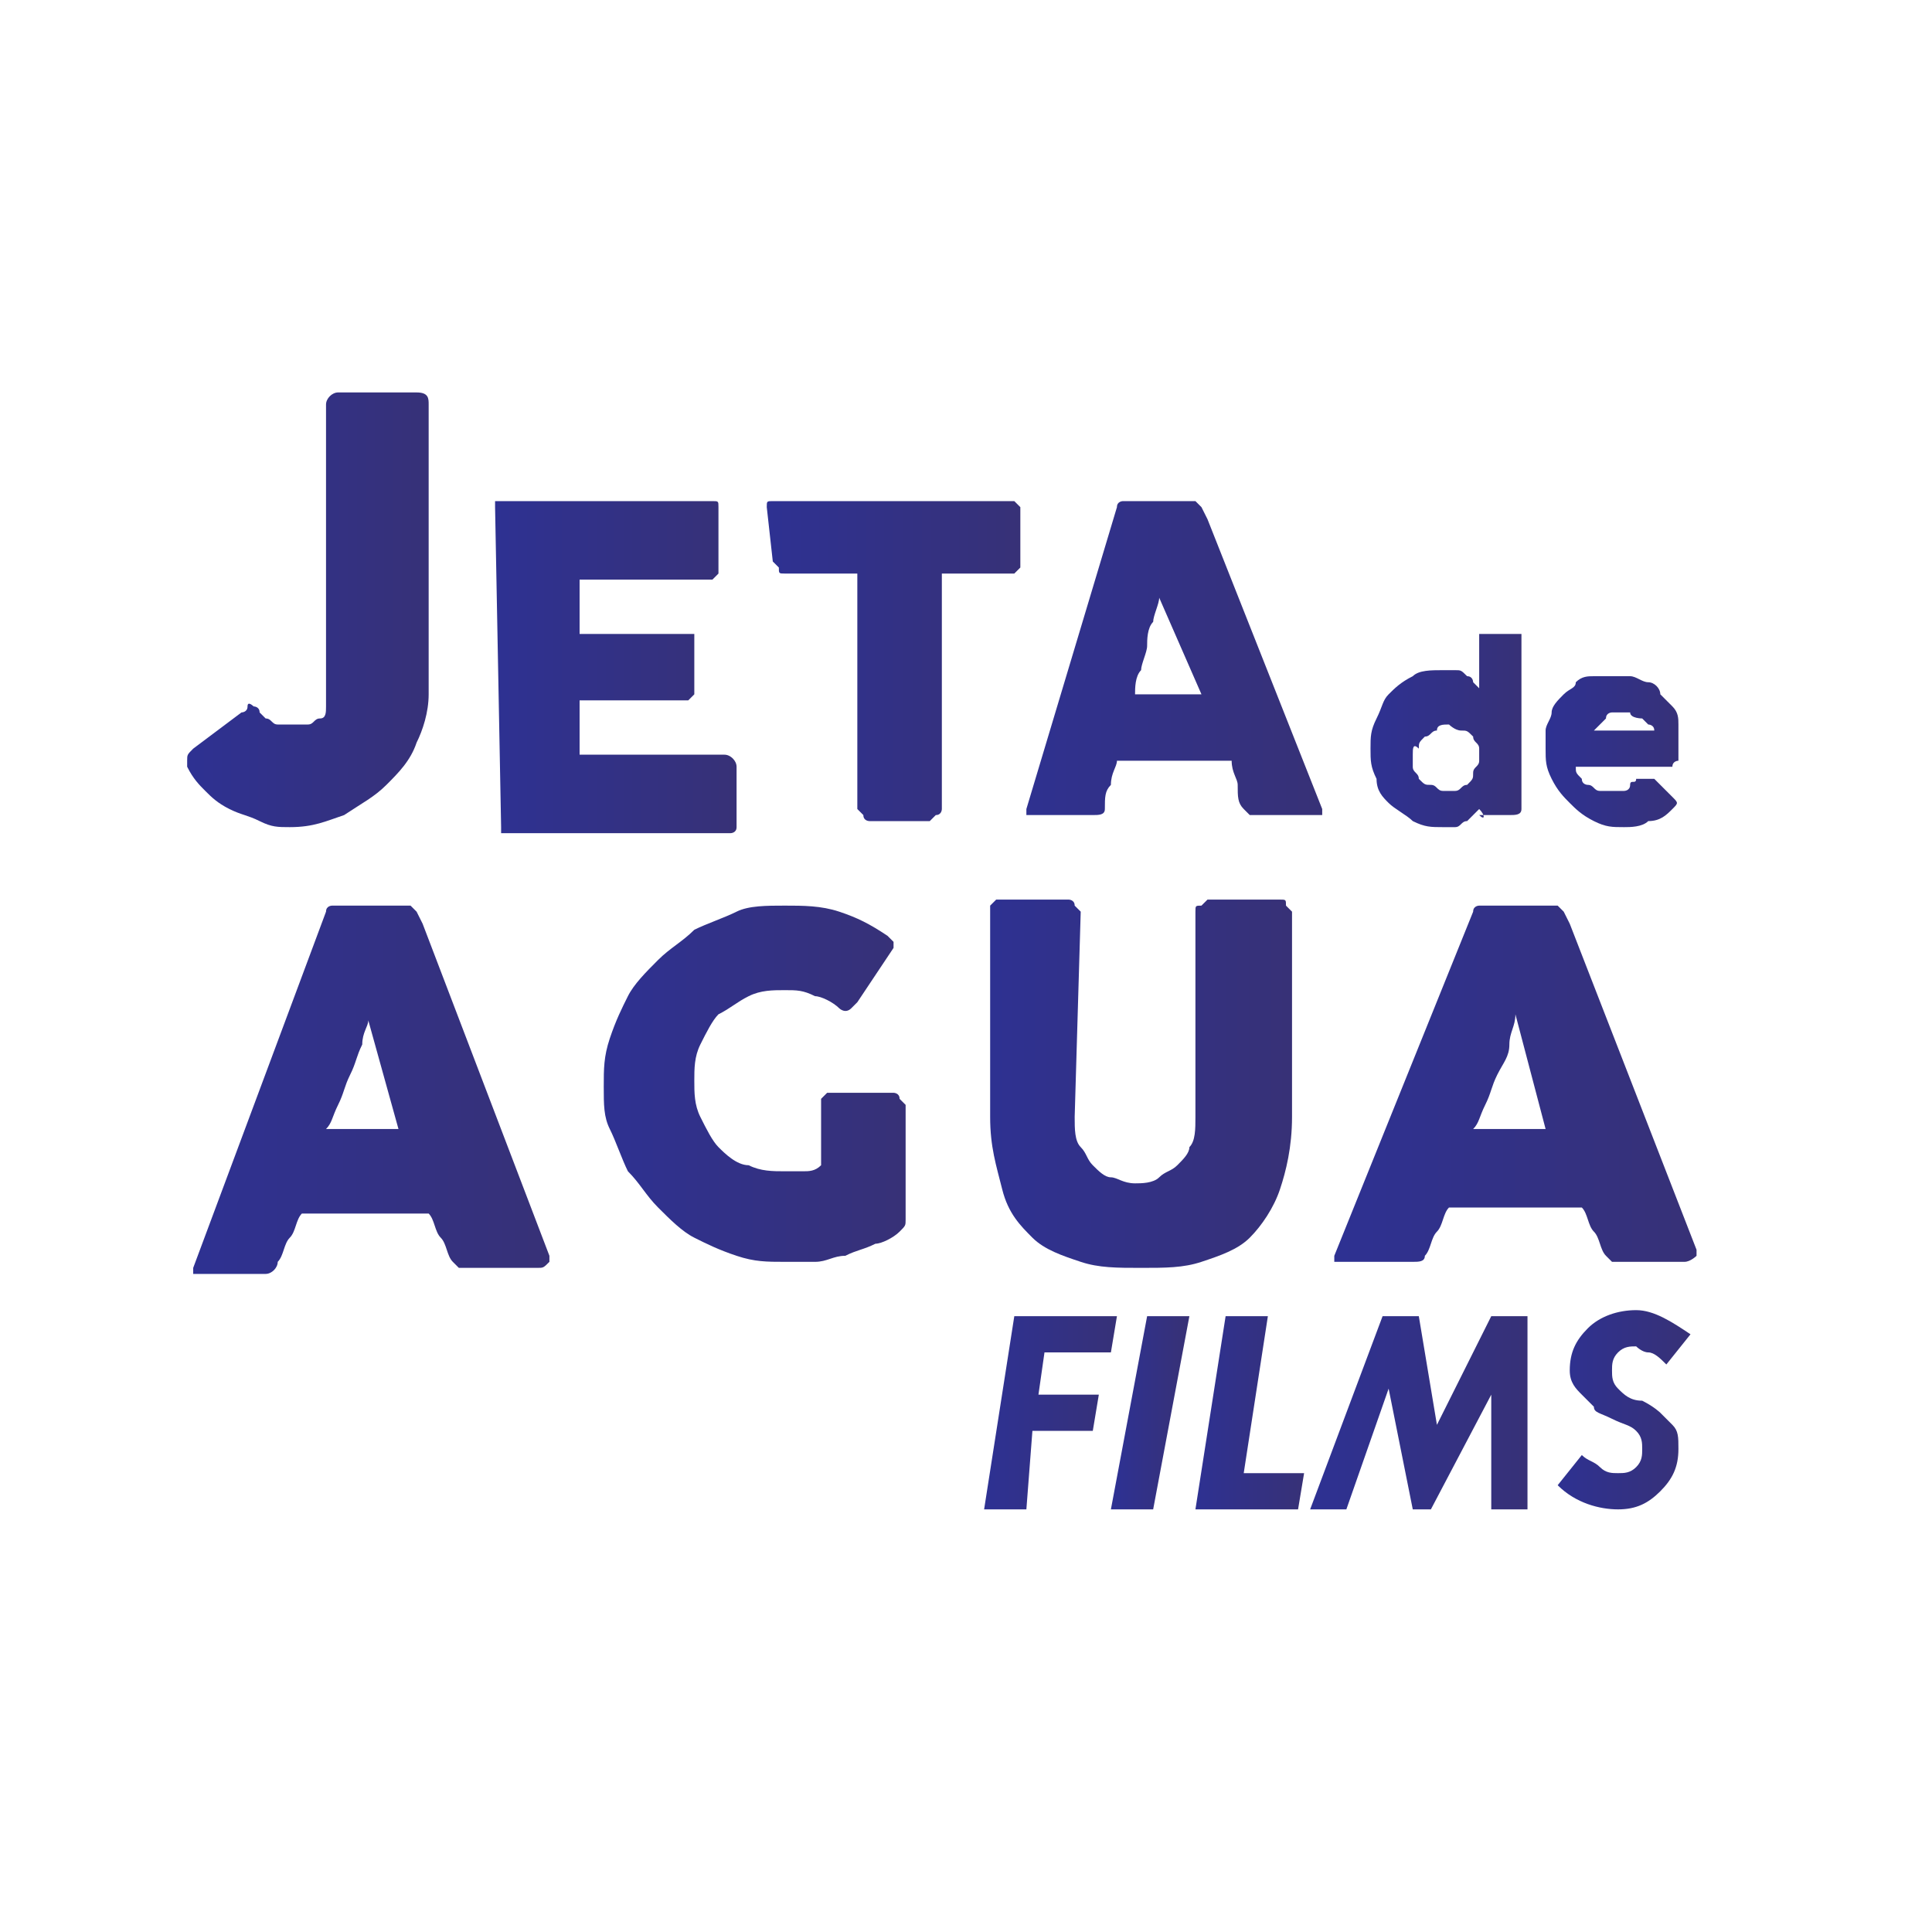 <?xml version="1.0" encoding="utf-8"?>
<!-- Generator: Adobe Illustrator 24.1.0, SVG Export Plug-In . SVG Version: 6.00 Build 0)  -->
<svg version="1.1" id="Capa_1" xmlns="http://www.w3.org/2000/svg" xmlns:xlink="http://www.w3.org/1999/xlink" x="0px" y="0px"
	 viewBox="0 0 32 32" style="enable-background:new 0 0 32 32;" xml:space="preserve">
<style type="text/css">
	.st0{fill:url(#SVGID_1_);}
	.st1{fill:url(#SVGID_2_);}
	.st2{fill:url(#SVGID_3_);}
	.st3{fill:url(#SVGID_4_);}
	.st4{fill:url(#SVGID_5_);}
	.st5{fill:url(#SVGID_6_);}
	.st6{fill:url(#SVGID_7_);}
	.st7{fill:url(#SVGID_8_);}
	.st8{fill:url(#SVGID_9_);}
	.st9{fill:url(#SVGID_10_);}
	.st10{fill:url(#SVGID_11_);}
	.st11{fill:url(#SVGID_12_);}
	.st12{fill:url(#SVGID_13_);}
	.st13{fill:url(#SVGID_14_);}
	.st14{fill:url(#SVGID_15_);}
</style>
<g id="Capa_9">
	<g>
		<linearGradient id="SVGID_1_" gradientUnits="userSpaceOnUse" x1="3.156" y1="10.119" x2="7.179" y2="10.119">
			<stop  offset="0" style="stop-color:#2E3192"/>
			<stop  offset="1" style="stop-color:#373177"/>
		</linearGradient>
		<path class="st0" d="M5.4,6.7c0-0.1,0.1-0.2,0.2-0.2h1.3c0.2,0,0.2,0.1,0.2,0.2v4.8c0,0.3-0.1,0.6-0.2,0.8
			c-0.1,0.3-0.3,0.5-0.5,0.7c-0.2,0.2-0.4,0.3-0.7,0.5c-0.3,0.1-0.5,0.2-0.9,0.2c-0.2,0-0.3,0-0.5-0.1s-0.3-0.1-0.5-0.2
			c-0.2-0.1-0.3-0.2-0.4-0.3c-0.1-0.1-0.2-0.2-0.3-0.4c0,0,0,0,0-0.1c0-0.1,0-0.1,0.1-0.2L4,11.8c0,0,0.1,0,0.1-0.1s0.1,0,0.1,0
			c0,0,0.1,0,0.1,0.1c0,0,0.1,0.1,0.1,0.1c0.1,0,0.1,0.1,0.2,0.1C4.7,12,4.8,12,4.9,12c0.1,0,0.1,0,0.2,0s0.1-0.1,0.2-0.1
			c0.1,0,0.1-0.1,0.1-0.2c0-0.1,0-0.1,0-0.2L5.4,6.7L5.4,6.7z"/>
		<linearGradient id="SVGID_2_" gradientUnits="userSpaceOnUse" x1="8.218" y1="10.914" x2="12.139" y2="10.914">
			<stop  offset="0" style="stop-color:#2E3192"/>
			<stop  offset="1" style="stop-color:#373177"/>
		</linearGradient>
		<path class="st1" d="M8.2,8.4c0-0.1,0-0.1,0-0.1c0,0,0.1,0,0.1,0h3.5c0.1,0,0.1,0,0.1,0.1c0,0,0,0.1,0,0.1v0.9c0,0,0,0.1,0,0.1
			c0,0-0.1,0.1-0.1,0.1H9.6v0.9h1.8c0,0,0.1,0,0.1,0c0,0,0,0.1,0,0.1v0.8c0,0,0,0.1,0,0.1c0,0-0.1,0.1-0.1,0.1H9.6v0.9H12
			c0.1,0,0.2,0.1,0.2,0.2v0.9c0,0,0,0,0,0.1c0,0.1-0.1,0.1-0.1,0.1H8.4c-0.1,0-0.1,0-0.1,0c0,0,0-0.1,0-0.1L8.2,8.4L8.2,8.4z"/>
		<linearGradient id="SVGID_3_" gradientUnits="userSpaceOnUse" x1="12.719" y1="10.914" x2="16.885" y2="10.914">
			<stop  offset="0" style="stop-color:#2E3192"/>
			<stop  offset="1" style="stop-color:#373177"/>
		</linearGradient>
		<path class="st2" d="M12.7,8.4c0-0.1,0-0.1,0.1-0.1s0.1,0,0.1,0h3.8c0,0,0.1,0,0.1,0c0,0,0.1,0.1,0.1,0.1v0.9c0,0,0,0.1,0,0.1
			s-0.1,0.1-0.1,0.1h-1.2v3.9c0,0,0,0.1-0.1,0.1c0,0-0.1,0.1-0.1,0.1h-1c0,0-0.1,0-0.1-0.1c0,0-0.1-0.1-0.1-0.1V9.5h-1.2
			c-0.1,0-0.1,0-0.1-0.1c0,0-0.1-0.1-0.1-0.1L12.7,8.4L12.7,8.4z"/>
		<linearGradient id="SVGID_4_" gradientUnits="userSpaceOnUse" x1="16.614" y1="10.909" x2="21.777" y2="10.909">
			<stop  offset="0" style="stop-color:#2E3192"/>
			<stop  offset="1" style="stop-color:#373177"/>
		</linearGradient>
		<path class="st3" d="M18.5,8.4C18.5,8.4,18.6,8.4,18.5,8.4c0-0.1,0.1-0.1,0.1-0.1c0,0,0,0,0.1,0c0,0,0,0,0.1,0h0.9
			c0,0,0.1,0,0.1,0c0,0,0.1,0.1,0.1,0.1l0.1,0.2l1.9,4.8c0,0.1,0,0.1,0,0.1s-0.1,0-0.1,0h-1c-0.1,0-0.1,0-0.1,0c0,0-0.1-0.1-0.1-0.1
			c-0.1-0.1-0.1-0.2-0.1-0.4c0-0.1-0.1-0.2-0.1-0.4h-1.9c0,0.1-0.1,0.2-0.1,0.4c-0.1,0.1-0.1,0.2-0.1,0.4c0,0.1-0.1,0.1-0.2,0.1h-1
			c0,0-0.1,0-0.1,0s0-0.1,0-0.1L18.5,8.4z M19.2,9.9c0,0.1-0.1,0.3-0.1,0.4c-0.1,0.1-0.1,0.3-0.1,0.4c0,0.1-0.1,0.3-0.1,0.4
			c-0.1,0.1-0.1,0.3-0.1,0.4h1.1L19.2,9.9z"/>
	</g>
</g>
<g id="Capa_8">
	<g>
		<linearGradient id="SVGID_5_" gradientUnits="userSpaceOnUse" x1="22.72" y1="12.131" x2="25.216" y2="12.131">
			<stop  offset="0" style="stop-color:#2E3192"/>
			<stop  offset="1" style="stop-color:#373177"/>
		</linearGradient>
		<path class="st4" d="M24.5,13.4c0,0-0.1,0.1-0.1,0.1s-0.1,0.1-0.1,0.1c-0.1,0-0.1,0.1-0.2,0.1c-0.1,0-0.1,0-0.2,0
			c-0.2,0-0.3,0-0.5-0.1c-0.1-0.1-0.3-0.2-0.4-0.3c-0.1-0.1-0.2-0.2-0.2-0.4c-0.1-0.2-0.1-0.3-0.1-0.5c0-0.2,0-0.3,0.1-0.5
			c0.1-0.2,0.1-0.3,0.2-0.4c0.1-0.1,0.2-0.2,0.4-0.3c0.1-0.1,0.3-0.1,0.5-0.1c0.1,0,0.1,0,0.2,0c0.1,0,0.1,0,0.2,0.1
			c0.1,0,0.1,0.1,0.1,0.1c0,0,0.1,0.1,0.1,0.1v-0.8c0,0,0-0.1,0-0.1c0,0,0.1,0,0.1,0h0.4c0,0,0,0,0.1,0c0,0,0,0,0.1,0c0,0,0,0,0,0
			c0,0,0,0,0,0.1v2.8c0,0.1-0.1,0.1-0.2,0.1h-0.4c0,0,0,0-0.1,0c0,0,0,0,0,0c0,0,0,0,0,0C24.6,13.6,24.6,13.5,24.5,13.4L24.5,13.4z
			 M23.4,12.5c0,0.1,0,0.2,0,0.2c0,0.1,0.1,0.1,0.1,0.2c0.1,0.1,0.1,0.1,0.2,0.1c0.1,0,0.1,0.1,0.2,0.1c0.1,0,0.2,0,0.2,0
			c0.1,0,0.1-0.1,0.2-0.1c0.1-0.1,0.1-0.1,0.1-0.2s0.1-0.1,0.1-0.2v0c0-0.1,0-0.2,0-0.2c0-0.1-0.1-0.1-0.1-0.2
			c-0.1-0.1-0.1-0.1-0.2-0.1c-0.1,0-0.2-0.1-0.2-0.1c-0.1,0-0.2,0-0.2,0.1c-0.1,0-0.1,0.1-0.2,0.1c-0.1,0.1-0.1,0.1-0.1,0.2
			C23.4,12.3,23.4,12.4,23.4,12.5z"/>
		<linearGradient id="SVGID_6_" gradientUnits="userSpaceOnUse" x1="25.613" y1="12.457" x2="27.955" y2="12.457">
			<stop  offset="0" style="stop-color:#2E3192"/>
			<stop  offset="1" style="stop-color:#373177"/>
		</linearGradient>
		<path class="st5" d="M27.7,13.4c-0.1,0.1-0.2,0.2-0.4,0.2c-0.1,0.1-0.3,0.1-0.4,0.1c-0.2,0-0.3,0-0.5-0.1
			c-0.2-0.1-0.3-0.2-0.4-0.3c-0.1-0.1-0.2-0.2-0.3-0.4c-0.1-0.2-0.1-0.3-0.1-0.5c0-0.1,0-0.2,0-0.3c0-0.1,0.1-0.2,0.1-0.3
			s0.1-0.2,0.2-0.3c0.1-0.1,0.2-0.1,0.2-0.2c0.1-0.1,0.2-0.1,0.3-0.1c0.1,0,0.2,0,0.3,0c0.1,0,0.2,0,0.3,0s0.2,0.1,0.3,0.1
			c0.1,0,0.2,0.1,0.2,0.2c0.1,0.1,0.1,0.1,0.2,0.2c0.1,0.1,0.1,0.2,0.1,0.3s0,0.2,0,0.3c0,0.1,0,0.1,0,0.2s0,0.1,0,0.1
			c0,0-0.1,0-0.1,0.1c0,0-0.1,0-0.2,0h-1.4c0,0.1,0,0.1,0.1,0.2c0,0.1,0.1,0.1,0.1,0.1c0.1,0,0.1,0.1,0.2,0.1c0.1,0,0.1,0,0.2,0
			c0,0,0.1,0,0.1,0c0.1,0,0.1,0,0.1,0c0,0,0.1,0,0.1-0.1s0.1,0,0.1-0.1c0,0,0,0,0.1,0c0,0,0,0,0.1,0s0,0,0.1,0c0,0,0,0,0.1,0.1
			l0.2,0.2c0,0,0,0,0,0c0,0,0,0,0,0C27.8,13.3,27.8,13.3,27.7,13.4C27.7,13.3,27.7,13.4,27.7,13.4z M26.8,11.8c-0.1,0-0.1,0-0.1,0
			s-0.1,0-0.1,0.1c0,0-0.1,0.1-0.1,0.1c0,0-0.1,0.1-0.1,0.1h1c0-0.1-0.1-0.1-0.1-0.1s-0.1-0.1-0.1-0.1S27,11.9,27,11.8
			C26.9,11.8,26.9,11.8,26.8,11.8z"/>
	</g>
</g>
<g id="Capa_4">
	<linearGradient id="SVGID_7_" gradientUnits="userSpaceOnUse" x1="3.166" y1="17.982" x2="9.067" y2="17.982">
		<stop  offset="0" style="stop-color:#2E3192"/>
		<stop  offset="1" style="stop-color:#373177"/>
	</linearGradient>
	<path class="st6" d="M5.4,15.1C5.4,15.1,5.4,15.1,5.4,15.1c0-0.1,0.1-0.1,0.1-0.1c0,0,0,0,0.1,0c0,0,0.1,0,0.1,0h1c0,0,0.1,0,0.1,0
		c0,0,0.1,0.1,0.1,0.1l0.1,0.2l2.1,5.5c0,0.1,0,0.1,0,0.1C9,21,9,21,8.9,21H7.7c-0.1,0-0.1,0-0.1,0c0,0-0.1-0.1-0.1-0.1
		c-0.1-0.1-0.1-0.3-0.2-0.4c-0.1-0.1-0.1-0.3-0.2-0.4H5c-0.1,0.1-0.1,0.3-0.2,0.4c-0.1,0.1-0.1,0.3-0.2,0.4c0,0.1-0.1,0.2-0.2,0.2
		H3.3c-0.1,0-0.1,0-0.1,0c0,0,0-0.1,0-0.1L5.4,15.1z M6.1,16.9C6.1,17,6,17.1,6,17.3c-0.1,0.2-0.1,0.3-0.2,0.5
		c-0.1,0.2-0.1,0.3-0.2,0.5c-0.1,0.2-0.1,0.3-0.2,0.4h1.2L6.1,16.9z"/>
</g>
<g id="Capa_5">
	<linearGradient id="SVGID_8_" gradientUnits="userSpaceOnUse" x1="9.99" y1="17.971" x2="14.939" y2="17.971">
		<stop  offset="0" style="stop-color:#2E3192"/>
		<stop  offset="1" style="stop-color:#373177"/>
	</linearGradient>
	<path class="st7" d="M13.9,16.7c-0.1-0.1-0.3-0.2-0.4-0.2c-0.2-0.1-0.3-0.1-0.5-0.1c-0.2,0-0.4,0-0.6,0.1s-0.3,0.2-0.5,0.3
		c-0.1,0.1-0.2,0.3-0.3,0.5c-0.1,0.2-0.1,0.4-0.1,0.6c0,0.2,0,0.4,0.1,0.6s0.2,0.4,0.3,0.5c0.1,0.1,0.3,0.3,0.5,0.3
		c0.2,0.1,0.4,0.1,0.6,0.1c0.1,0,0.2,0,0.3,0c0.1,0,0.2,0,0.3-0.1v-1c0-0.1,0-0.1,0-0.1c0,0,0.1-0.1,0.1-0.1h1.1c0,0,0.1,0,0.1,0.1
		c0,0,0.1,0.1,0.1,0.1v1.9c0,0.1,0,0.1-0.1,0.2c-0.1,0.1-0.3,0.2-0.4,0.2c-0.2,0.1-0.3,0.1-0.5,0.2c-0.2,0-0.3,0.1-0.5,0.1
		c-0.2,0-0.3,0-0.5,0c-0.3,0-0.5,0-0.8-0.1c-0.3-0.1-0.5-0.2-0.7-0.3c-0.2-0.1-0.4-0.3-0.6-0.5c-0.2-0.2-0.3-0.4-0.5-0.6
		c-0.1-0.2-0.2-0.5-0.3-0.7C10,18.5,10,18.3,10,18c0-0.3,0-0.5,0.1-0.8c0.1-0.3,0.2-0.5,0.3-0.7c0.1-0.2,0.3-0.4,0.5-0.6
		s0.4-0.3,0.6-0.5c0.2-0.1,0.5-0.2,0.7-0.3C12.4,15,12.7,15,13,15c0.3,0,0.6,0,0.9,0.1c0.3,0.1,0.5,0.2,0.8,0.4c0,0,0.1,0.1,0.1,0.1
		c0,0,0,0.1,0,0.1l-0.6,0.9c0,0-0.1,0.1-0.1,0.1C14,16.8,13.9,16.7,13.9,16.7z"/>
</g>
<g id="Capa_6">
	<linearGradient id="SVGID_9_" gradientUnits="userSpaceOnUse" x1="16.304" y1="17.982" x2="21.335" y2="17.982">
		<stop  offset="0" style="stop-color:#2E3192"/>
		<stop  offset="1" style="stop-color:#373177"/>
	</linearGradient>
	<path class="st8" d="M17.8,18.5c0,0.2,0,0.4,0.1,0.5c0.1,0.1,0.1,0.2,0.2,0.3c0.1,0.1,0.2,0.2,0.3,0.2c0.1,0,0.2,0.1,0.4,0.1
		c0.1,0,0.3,0,0.4-0.1c0.1-0.1,0.2-0.1,0.3-0.2c0.1-0.1,0.2-0.2,0.2-0.3c0.1-0.1,0.1-0.3,0.1-0.5v-3.4c0-0.1,0-0.1,0.1-0.1
		c0,0,0.1-0.1,0.1-0.1h1.2c0.1,0,0.1,0,0.1,0.1c0,0,0.1,0.1,0.1,0.1v3.4c0,0.5-0.1,0.9-0.2,1.2c-0.1,0.3-0.3,0.6-0.5,0.8
		c-0.2,0.2-0.5,0.3-0.8,0.4c-0.3,0.1-0.6,0.1-1,0.1s-0.7,0-1-0.1c-0.3-0.1-0.6-0.2-0.8-0.4c-0.2-0.2-0.4-0.4-0.5-0.8
		s-0.2-0.7-0.2-1.2v-3.4c0,0,0-0.1,0-0.1c0,0,0.1-0.1,0.1-0.1h1.2c0,0,0.1,0,0.1,0.1c0,0,0.1,0.1,0.1,0.1L17.8,18.5L17.8,18.5z"/>
</g>
<g id="Capa_7">
	<linearGradient id="SVGID_10_" gradientUnits="userSpaceOnUse" x1="22.211" y1="17.926" x2="28" y2="17.926">
		<stop  offset="0" style="stop-color:#2E3192"/>
		<stop  offset="1" style="stop-color:#373177"/>
	</linearGradient>
	<path class="st9" d="M24.4,15.1C24.4,15.1,24.4,15.1,24.4,15.1c0-0.1,0.1-0.1,0.1-0.1c0,0,0,0,0.1,0c0,0,0.1,0,0.1,0h1
		c0,0,0.1,0,0.1,0c0,0,0.1,0.1,0.1,0.1l0.1,0.2l2.1,5.4c0,0.1,0,0.1,0,0.1c0,0-0.1,0.1-0.2,0.1h-1.1c-0.1,0-0.1,0-0.1,0
		s-0.1-0.1-0.1-0.1c-0.1-0.1-0.1-0.3-0.2-0.4c-0.1-0.1-0.1-0.3-0.2-0.4H24c-0.1,0.1-0.1,0.3-0.2,0.4c-0.1,0.1-0.1,0.3-0.2,0.4
		c0,0.1-0.1,0.1-0.2,0.1h-1.2c-0.1,0-0.1,0-0.1,0c0,0,0-0.1,0-0.1L24.4,15.1z M25.1,16.8C25.1,17,25,17.1,25,17.3s-0.1,0.3-0.2,0.5
		c-0.1,0.2-0.1,0.3-0.2,0.5c-0.1,0.2-0.1,0.3-0.2,0.4h1.2L25.1,16.8z"/>
</g>
<g id="Capa_3">
	<g>
		<linearGradient id="SVGID_11_" gradientUnits="userSpaceOnUse" x1="16.355" y1="23.385" x2="18.545" y2="23.385">
			<stop  offset="0" style="stop-color:#2E3192"/>
			<stop  offset="1" style="stop-color:#373177"/>
		</linearGradient>
		<path class="st10" d="M16.8,21.8h1.7l-0.1,0.6h-1.1l-0.1,0.7h1l-0.1,0.6h-1L17,25h-0.7L16.8,21.8z"/>
		<linearGradient id="SVGID_12_" gradientUnits="userSpaceOnUse" x1="18.494" y1="23.385" x2="19.614" y2="23.385">
			<stop  offset="0" style="stop-color:#2E3192"/>
			<stop  offset="1" style="stop-color:#373177"/>
		</linearGradient>
		<path class="st11" d="M19,21.8h0.7L19.1,25h-0.7L19,21.8z"/>
		<linearGradient id="SVGID_13_" gradientUnits="userSpaceOnUse" x1="19.787" y1="23.38" x2="21.58" y2="23.38">
			<stop  offset="0" style="stop-color:#2E3192"/>
			<stop  offset="1" style="stop-color:#373177"/>
		</linearGradient>
		<path class="st12" d="M20.3,21.8h0.7l-0.4,2.6h1L21.5,25h-1.7L20.3,21.8z"/>
		<linearGradient id="SVGID_14_" gradientUnits="userSpaceOnUse" x1="21.834" y1="23.385" x2="25.348" y2="23.385">
			<stop  offset="0" style="stop-color:#2E3192"/>
			<stop  offset="1" style="stop-color:#373177"/>
		</linearGradient>
		<path class="st13" d="M22.9,21.8h0.6l0.3,1.8l0.9-1.8h0.6V25h-0.6v-1.9l-1,1.9h-0.3l-0.4-2l-0.7,2h-0.6L22.9,21.8z"/>
		<linearGradient id="SVGID_15_" gradientUnits="userSpaceOnUse" x1="25.755" y1="23.384" x2="27.986" y2="23.384">
			<stop  offset="0" style="stop-color:#2E3192"/>
			<stop  offset="1" style="stop-color:#373177"/>
		</linearGradient>
		<path class="st14" d="M28,22.1l-0.4,0.5c-0.1-0.1-0.2-0.2-0.3-0.2s-0.2-0.1-0.2-0.1c-0.1,0-0.2,0-0.3,0.1
			c-0.1,0.1-0.1,0.2-0.1,0.3c0,0.1,0,0.2,0.1,0.3c0.1,0.1,0.2,0.2,0.4,0.2c0.2,0.1,0.3,0.2,0.3,0.2c0.1,0.1,0.1,0.1,0.2,0.2
			c0.1,0.1,0.1,0.2,0.1,0.4c0,0.3-0.1,0.5-0.3,0.7S27.1,25,26.8,25c-0.3,0-0.7-0.1-1-0.4l0.4-0.5c0.1,0.1,0.2,0.1,0.3,0.2
			c0.1,0.1,0.2,0.1,0.3,0.1s0.2,0,0.3-0.1c0.1-0.1,0.1-0.2,0.1-0.3s0-0.2-0.1-0.3c-0.1-0.1-0.2-0.1-0.4-0.2
			c-0.2-0.1-0.3-0.1-0.3-0.2c-0.1-0.1-0.1-0.1-0.2-0.2C26.1,23,26,22.9,26,22.7c0-0.3,0.1-0.5,0.3-0.7c0.2-0.2,0.5-0.3,0.8-0.3
			C27.4,21.7,27.7,21.9,28,22.1z"/>
	</g>
</g>
</svg>
